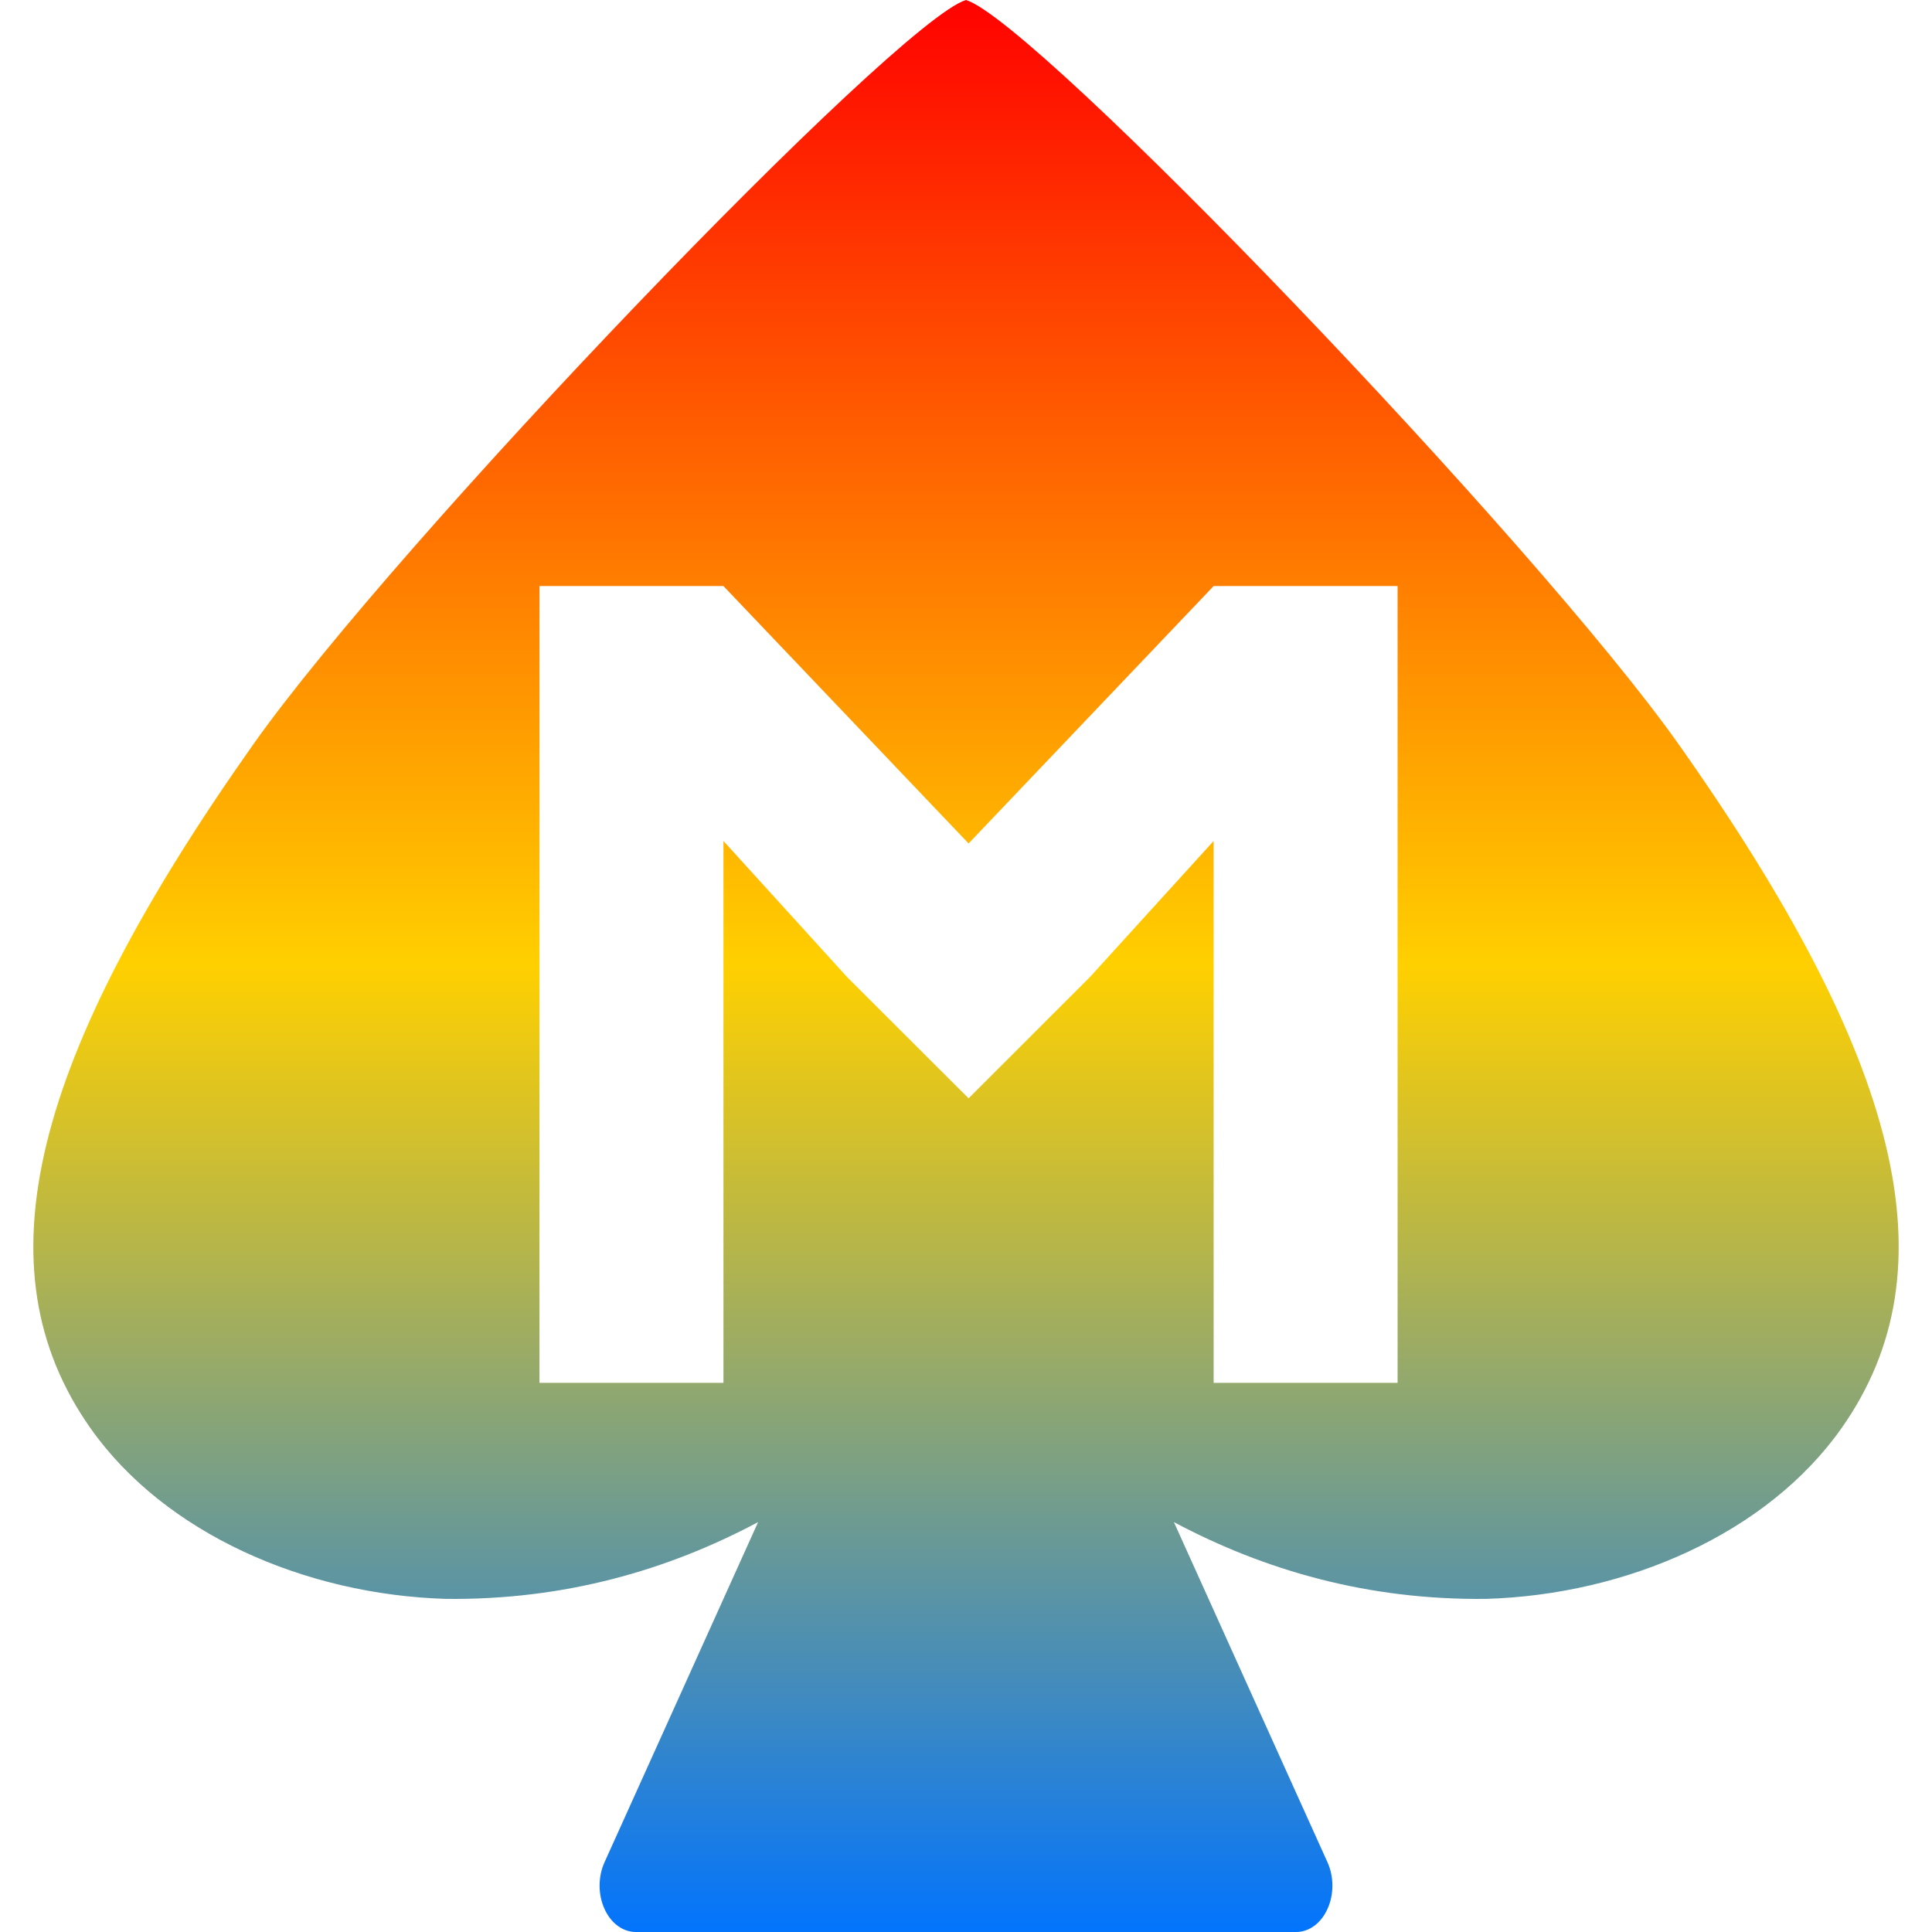 <svg xmlns="http://www.w3.org/2000/svg" xmlns:xlink="http://www.w3.org/1999/xlink" width="64" height="64" viewBox="0 0 64 64" version="1.1"><defs><linearGradient id="linear0" x1="0%" x2="0%" y1="0%" y2="100%"><stop offset="0%" style="stop-color:#ff0000; stop-opacity:1"/><stop offset="50%" style="stop-color:#ffd000; stop-opacity:1"/><stop offset="100%" style="stop-color:#0073ff; stop-opacity:1"/></linearGradient></defs><g id="surface1"><path style=" stroke:none;fill-rule:evenodd;fill:url(#linear0);" d="M 25.113 50.422 L 20.023 61.695 C 19.809 62.172 19.809 62.758 20.023 63.23 C 20.234 63.707 20.633 64 21.062 64 L 42.938 64 C 43.367 64 43.766 63.707 43.977 63.23 C 44.191 62.758 44.191 62.172 43.977 61.695 L 38.887 50.422 C 41.895 52.023 45.316 53.008 49.223 52.965 C 53.887 52.828 58.543 50.801 61.004 47.309 C 64.734 42.012 62.957 35.062 55.602 24.648 C 50.871 17.957 34.312 0.699 32 0 C 29.691 0.699 13.129 17.957 8.398 24.648 C 1.043 35.062 -0.734 42.012 2.996 47.309 C 5.457 50.801 10.113 52.828 14.777 52.965 C 18.684 53.008 22.105 52.023 25.113 50.422 Z M 17.871 19.414 L 17.871 45.809 L 23.965 45.809 L 23.965 27.859 L 28.062 32.367 L 32.086 36.383 L 36.105 32.367 L 40.203 27.859 L 40.203 45.809 L 46.297 45.809 L 46.297 19.414 L 40.203 19.414 L 32.086 27.941 L 23.965 19.414 Z M 17.871 19.414 "/></g></svg>
